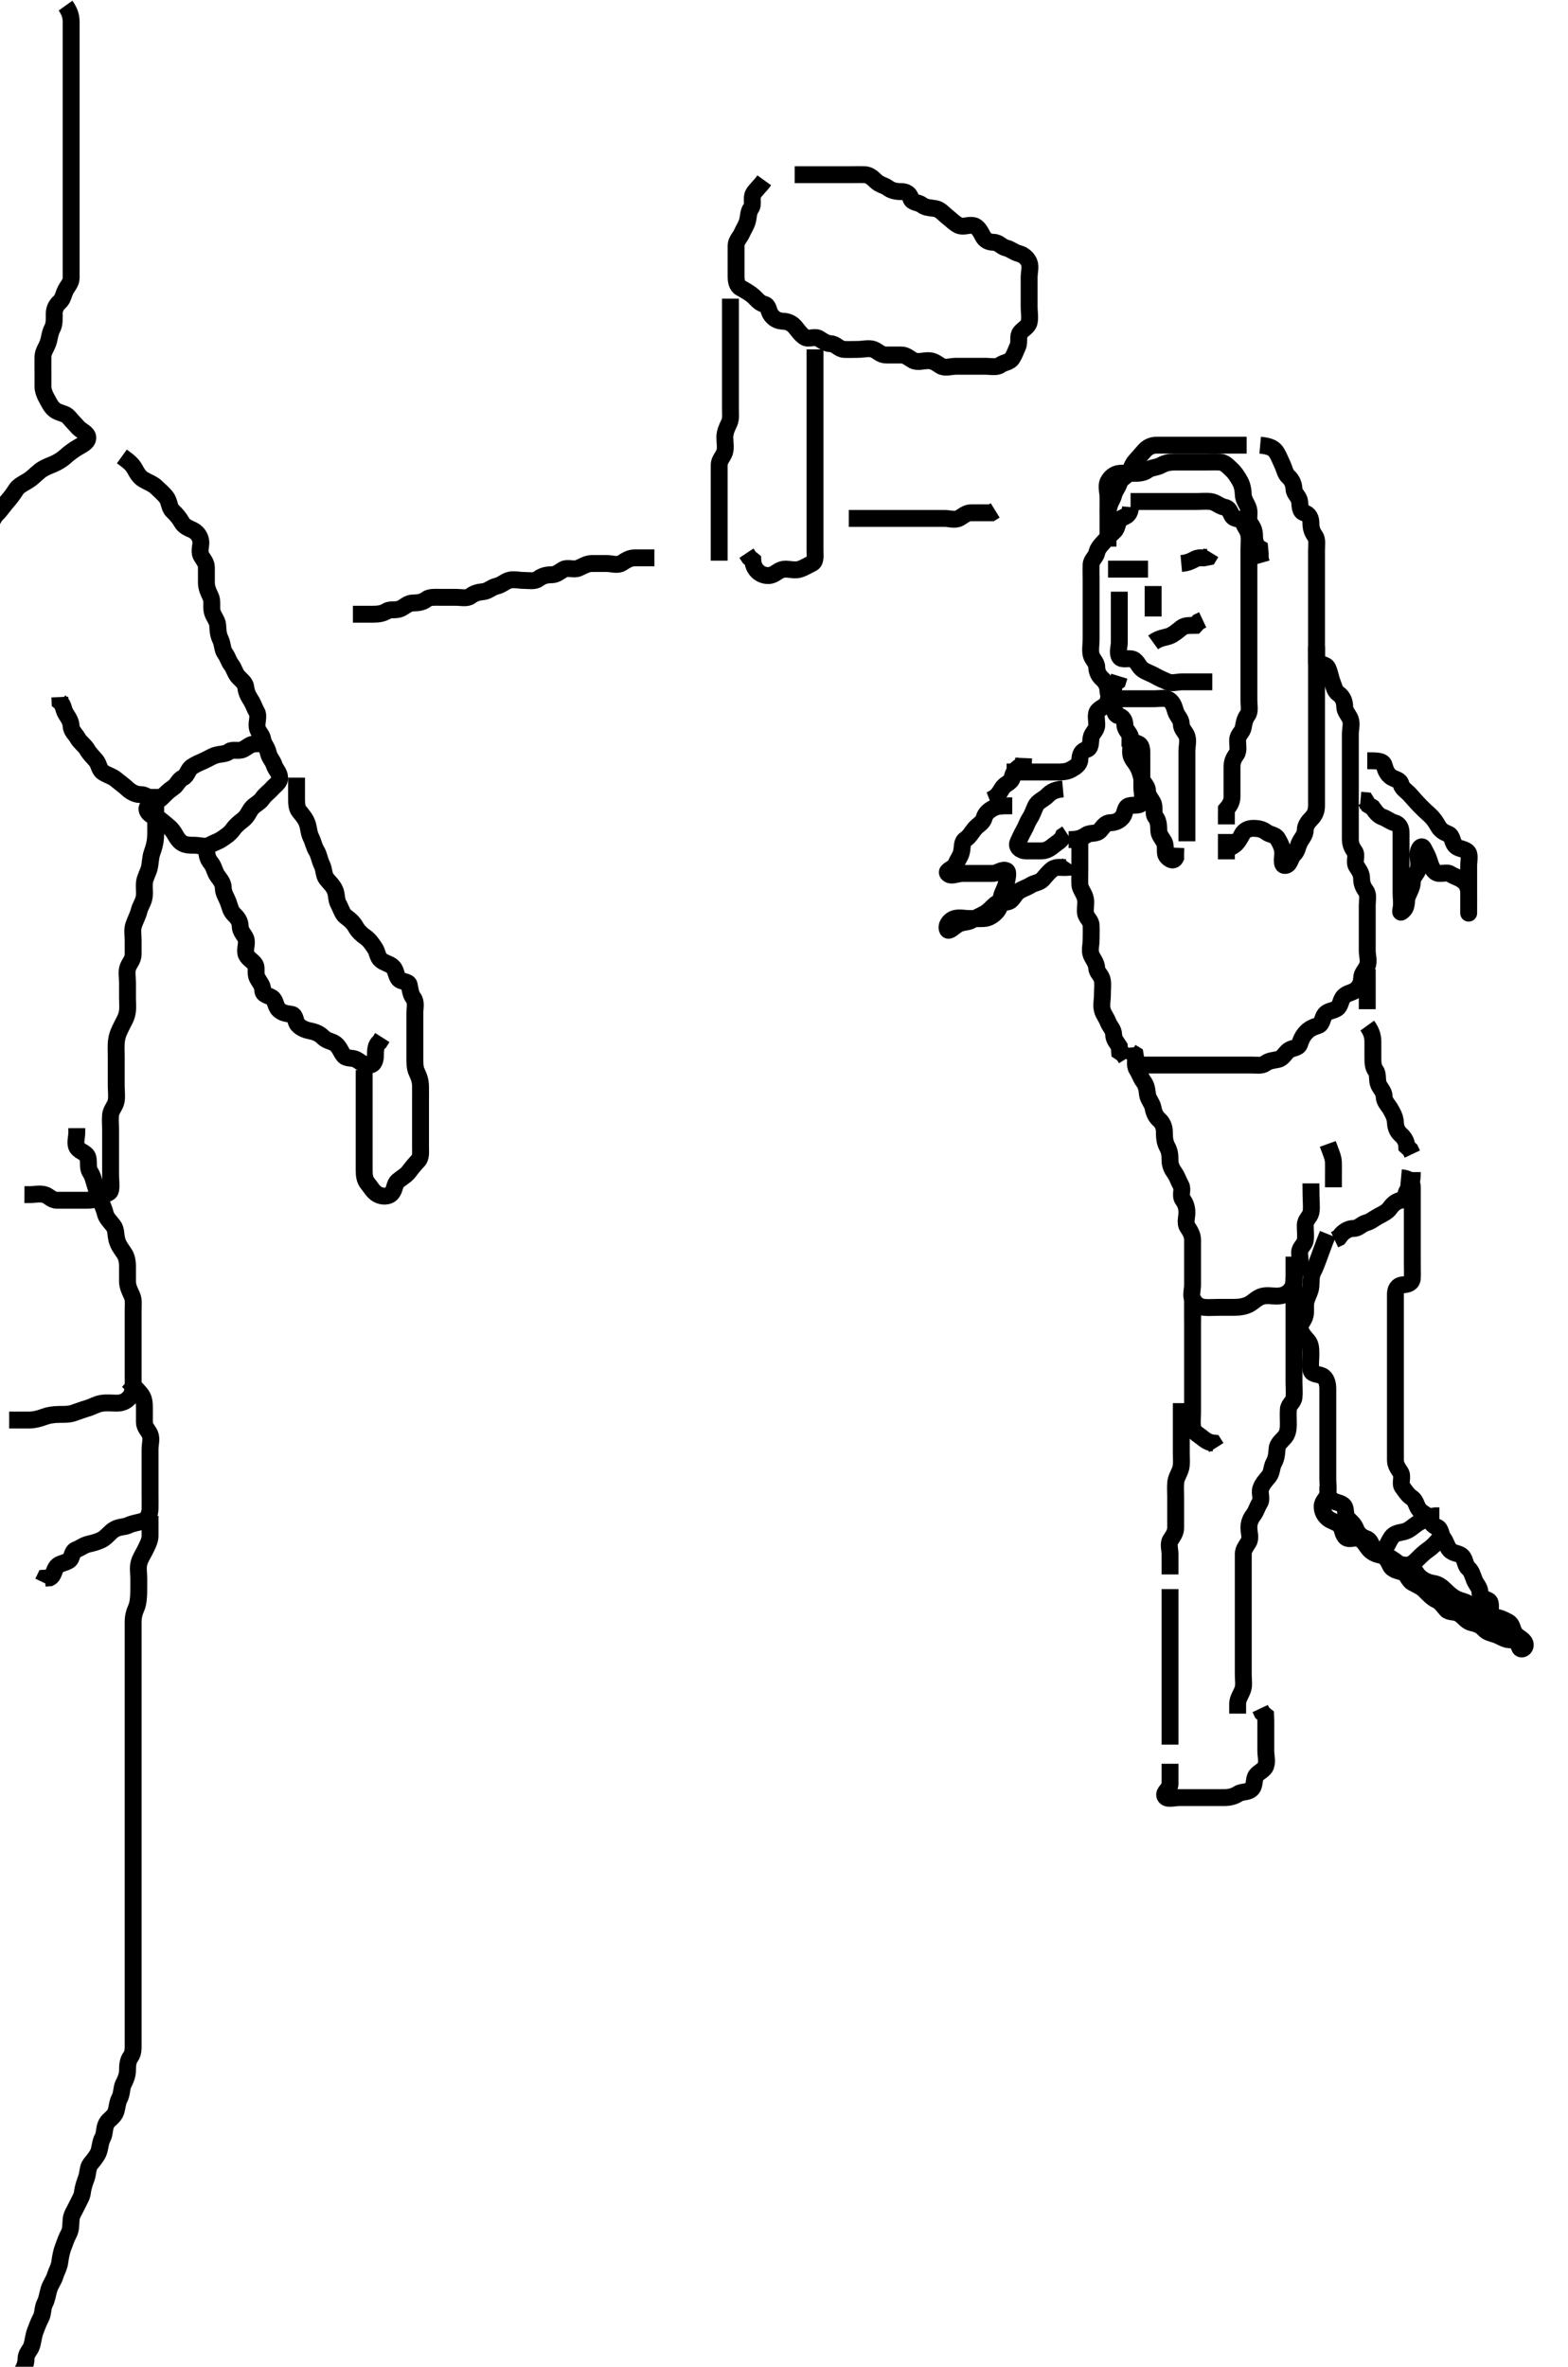 <svg width="278.25" height="420" xmlns="http://www.w3.org/2000/svg" xmlns:svg="http://www.w3.org/2000/svg" xmlns:xlink="http://www.w3.org/1999/xlink">
 <!-- Created with SVG-edit - http://svg-edit.googlecode.com/ -->
 <g display="inline" class="layer">
  <title>Layer 1</title>
  <path t="0,124,140,156,164,164,172,188,188,195,205,211,221,238,243,255,259,268,285,291,291,301,307,318,323,334,339,355,363,363,370,379,387,395,410,426,435,453,459,475,490,547,587,595,611,627,667,691,707,707,715,787,868,899,899,955,955,974,1003,1027,1051,1051,1067,1109,1155" d="M62.625,109C64.425,109 65.325,109.001 66.146,109C67.108,108.999 67.893,108.909 68.676,108.425C69.318,108.028 70.25,108.425 71.178,107.964C71.885,107.613 72.426,107.001 73.325,107C74.225,106.999 75.007,106.873 75.678,106.353C76.261,105.9 77.325,106 78.146,106C79.109,106 79.8,106 80.868,106C81.825,106 82.863,106.274 83.504,105.779C84.139,105.287 84.829,105.082 85.725,105C86.636,104.916 87.164,104.245 88.125,104.021C88.992,103.819 89.499,103.274 90.236,103.011C91.073,102.711 92.025,103 92.925,103C93.825,103 94.857,103.244 95.541,102.716C96.168,102.231 96.925,102 97.825,102C98.725,102 99.234,101.492 99.982,101.057C100.713,100.633 101.779,101.183 102.625,100.833C103.41,100.509 104.125,100.01 105.025,100C105.929,99.99 106.792,100 107.625,100C108.603,100 109.56,100.403 110.34,99.915C111.08,99.45 111.725,99 112.625,99C113.425,99 114.325,99 115.225,99L116.125,99" id="svg_1" stroke-width="3" stroke="#000" fill="none"/>
  <path t="2340,2523,2539,2551,2555,2568,2571,2581,2598,2615,2616,2619,2635,2659,2667,2707,2731,2749,2779,2779,2931,2939,2971,3059,3091,3115,3155,3179,3195,3205" d="M150.625,92C152.425,92 153.325,92 154.225,92C155.125,92 156.025,92 156.925,92C157.825,92 158.725,92 159.625,92C160.425,92 161.325,92 162.225,92C163.125,92 164.025,92 164.925,92C165.825,92 166.725,92 167.625,92C168.425,92 169.418,92.355 170.189,91.964C170.887,91.61 171.426,91.001 172.325,91C173.225,90.999 174.125,91 175.025,91L175.921,90.996L176.6,90.575" id="svg_2" stroke-width="3" stroke="#000" fill="none"/>
  <path t="4476,4619,4636,4647,4664,4682,4684,4698,4701,4714,4714,4723,4732,4739,4755,4787,4835,4851,4882,4882,4892,4898,4914,4930,4939,4939,4955,4962,4979,4987,4987,4996,5012,5029,5030,5046,5063,5063,5080,5083,5083,5099,5122,5147,5164,5203,5218,5228,5250,5251,5283,5291,5315" d="M129.625,53C129.625,54.8 129.625,55.7 129.625,56.6C129.625,57.5 129.625,58.4 129.625,59.3C129.625,60.2 129.625,61.1 129.625,62C129.625,62.8 129.625,63.7 129.625,64.6C129.625,65.5 129.625,66.4 129.625,67.3C129.625,68.2 129.625,69.1 129.625,70C129.625,70.8 129.625,71.7 129.625,72.6C129.625,73.5 129.762,74.357 129.341,75.2C129.011,75.862 128.627,76.7 128.625,77.6C128.623,78.521 128.841,79.528 128.568,80.29C128.267,81.128 127.63,81.647 127.625,82.484C127.62,83.347 127.625,84.375 127.625,85.321C127.625,86 127.625,86.978 127.625,88C127.625,88.8 127.625,89.7 127.625,90.6C127.625,91.5 127.625,92.4 127.625,93.3C127.625,94.2 127.625,95.1 127.625,96C127.625,96.8 127.625,97.7 127.625,98.6L127.625,99.5" id="svg_3" stroke-width="3" stroke="#000" fill="none"/>
  <path t="6155,6203,6211,6211,6221,6227,6237,6237,6243,6243,6256,6259,6273,6275,6290,6291,6307,6315,6324,6324,6341,6347,6347,6357,6363,6379,6379,6392,6392,6395,6407,6411,6424,6441,6458,6460,6515,6515,6625,6739,6763,6868,6963,6987,7012,7027,7046,7060,7077,7115,7127,7219,7251,7309,7315,7331,7347,7363,7371,7411" d="M144.625,62C144.625,63.757 144.625,64.653 144.625,65.516C144.625,66.479 144.625,67.305 144.625,68.321C144.625,69 144.625,69.978 144.625,70.799C144.625,71.7 144.625,72.7 144.625,73.6C144.625,74.5 144.625,75.4 144.625,76.3C144.625,77.2 144.625,78.1 144.625,79C144.625,79.8 144.625,80.636 144.625,81.484C144.625,82.347 144.625,83.364 144.625,84.201C144.625,85.167 144.625,86 144.625,86.978C144.625,87.799 144.625,88.7 144.625,89.6C144.625,90.5 144.625,91.4 144.625,92.3C144.625,93.2 144.625,94.1 144.625,95C144.625,95.8 144.625,96.7 144.625,97.6C144.625,98.5 144.807,99.642 144.104,99.979C143.32,100.355 142.751,100.726 142.014,100.989C141.177,101.289 140.225,100.999 139.325,101C138.426,101.001 137.877,101.628 137.104,101.979C136.304,102.343 135.277,102.071 134.65,101.575C133.985,101.048 133.63,100.296 133.589,99.436L132.978,98.947L132.458,98.167" id="svg_4" stroke-width="3" stroke="#000" fill="none"/>
  <path t="8444,8715,8723,8755,8811,8819,8835,8843,8859,8883,8890,8900,8917,8922,8955,8979,9003,9075,9107,9115,9139,9163,9163,9178,9203,9222,9235,9290,9305,9331,9363,9395,9408,9423,9427,9451,9459,9482,9491,9514,9522,9539,9578,9627,9627,9659,9699,9787,9787,9795,9870,9891,9939,9939,9959,9979,9995,10003,10018,10067,10123,10147,10203,10227,10235,10251,10283,10307,10329,10363,10371,10387,10396,10459,10515,10547,10547,10587,10603,10626,10645,10674,10698,10710,10730,10739,10746,10811,10915,10971,11003,11027,11059,11067,11075,11099,11147,11155,11187,11251,11291,11331,11387,11411,11427,11427,11459,11491,11503,11507,11523,11560,11577,11611,11627,11683,11747,11755,11771,11786,11859,11859,11889,11979,12059,12059,12071,12088,12131,12196,12227,12227,12243,12307,12315,12339,12394,12442,12457,12459,12475,12499,12510,12515,12531,12595,12611,12626,12635,12755,12947,12963,13091,13091,13155,13227,13267,13299,13555,13603,13627,13653,13653,13731,13739" d="M135.625,32C134.746,33.221 134.015,33.738 133.661,34.436C133.27,35.207 133.762,36.281 133.272,36.947C132.769,37.632 132.868,38.435 132.62,39.295C132.4,40.063 131.993,40.602 131.604,41.479C131.288,42.19 130.627,42.704 130.625,43.6C130.623,44.5 130.625,45.4 130.625,46.3C130.625,47.2 130.625,48.1 130.625,49C130.625,49.8 130.725,50.688 131.426,51.084C132.243,51.545 133.013,51.976 133.625,52.5C134.271,53.054 134.696,53.764 135.625,54C136.449,54.209 136.302,55.138 136.792,55.833C137.295,56.548 137.981,56.971 138.925,57C139.823,57.028 140.533,57.385 141.05,57.975C141.61,58.612 142.013,59.311 142.792,59.833C143.498,60.307 144.561,59.597 145.34,60.085C146.08,60.55 146.626,60.963 147.425,61C148.343,61.043 148.84,61.939 149.725,62C150.623,62.062 151.425,62 152.325,62C153.225,62 154.177,61.711 155.014,62.011C155.751,62.274 156.236,62.995 157.225,63C158.125,63.005 159.025,62.999 159.925,63C160.824,63.001 161.302,63.569 162.061,63.964C162.828,64.363 163.825,64 164.725,64C165.625,64 166.17,64.45 166.91,64.915C167.689,65.403 168.725,65 169.625,65C170.425,65 171.325,65 172.225,65C173.125,65 174.025,65 174.925,65C175.825,65 176.85,65.256 177.504,64.779C178.203,64.268 179.104,64.325 179.568,63.643C180.042,62.945 180.253,62.252 180.604,61.479C180.968,60.679 180.554,59.652 181.05,59.025C181.577,58.36 182.443,58.006 182.624,57.199C182.82,56.322 182.625,55.4 182.625,54.5C182.625,53.6 182.625,52.7 182.625,51.8C182.625,50.9 182.625,50 182.625,49.2C182.625,48.3 182.953,47.328 182.604,46.521C182.296,45.807 181.573,45.181 180.824,45.001C179.931,44.788 179.387,44.207 178.525,44C177.685,43.798 177.269,43.029 176.325,43C175.427,42.972 174.811,42.669 174.404,41.9C174.003,41.142 173.561,40.215 172.764,40.036C171.815,39.823 170.932,40.403 170.061,39.964C169.362,39.612 168.774,38.987 168.125,38.479C167.358,37.879 166.857,37.149 165.925,37.005C165.036,36.867 164.243,36.873 163.572,36.353C162.989,35.9 161.837,35.996 161.626,35.199C161.411,34.383 160.824,34.001 159.925,34C159.025,33.999 158.257,33.856 157.572,33.353C156.906,32.863 156.138,32.811 155.458,32.167C154.824,31.565 154.269,31.029 153.425,31C152.526,30.97 151.625,31 150.825,31C149.925,31 149.025,31 148.125,31C147.225,31 146.325,31 145.425,31C144.525,31 143.625,31 142.825,31L141.925,31L141.025,31" id="svg_5" stroke-width="3" stroke="#000" fill="none"/>
  <path t="17356,17635,17654,17675,17675,17691,17715,17723,17746,17778,17786,17834,17947,17947,17963,17979,18003,18023,18038,18056,18073,18083,18083,18092,18107,18131,18147,18157,18174,18191,18195,18195,18227,18267,18291,18308,18323,18341,18360,18375,18375,18411,18443,18451,18467,18491,18499,18515,18539,18539,18561,18564,18579,18595,18611,18643,18651,18683,18699,18715,18731,18745,18757,18778,18786,18802,18818,18835,18852,18852,18873,18879,18882,18898,18914,18930,18930,18947,18994,19043,19067,19078,19107,19130,19143,19146,19155,19186,19195,19226,19234,19245,19403,19419,19435,19449,19449,19449,19451,19466,19466,19468,19468,19468,19475,19475,19484,19484,19491,19491,19502,19502,19507,19523,19530,19547,19554,19554,19570,19580" d="M11.625,1C12.504,2.221 12.625,3.1 12.625,4C12.625,4.8 12.625,5.7 12.625,6.6C12.625,7.5 12.625,8.4 12.625,9.3C12.625,10.2 12.625,11.1 12.625,12C12.625,12.8 12.625,13.7 12.625,14.6C12.625,15.5 12.625,16.4 12.625,17.3C12.625,18.2 12.625,19.1 12.625,20C12.625,20.8 12.625,21.7 12.625,22.6C12.625,23.5 12.625,24.4 12.625,25.3C12.625,26.2 12.625,27.1 12.625,28C12.625,28.8 12.625,29.7 12.625,30.6C12.625,31.5 12.625,32.4 12.625,33.3C12.625,34.2 12.625,35.1 12.625,36C12.625,36.8 12.625,37.7 12.625,38.6C12.625,39.5 12.625,40.4 12.625,41.3C12.625,42.2 12.625,43.1 12.625,44C12.625,44.8 12.625,45.7 12.625,46.6C12.625,47.5 12.626,48.4 12.625,49.3C12.624,50.199 12.017,50.739 11.661,51.436C11.226,52.286 11.178,53.054 10.6,53.575C9.962,54.149 9.626,54.801 9.625,55.7C9.624,56.6 9.678,57.535 9.272,58.3C8.824,59.146 8.799,60.038 8.54,60.8C8.238,61.688 7.643,62.399 7.625,63.3C7.607,64.2 7.625,65.1 7.625,66C7.625,66.8 7.615,67.7 7.625,68.6C7.635,69.5 8.046,70.259 8.504,71.1C8.91,71.847 9.303,72.567 10.061,72.964C10.823,73.363 11.64,73.388 12.2,74.025C12.717,74.615 13.303,75.285 13.909,75.916C14.459,76.489 15.514,76.853 15.578,77.611C15.653,78.492 14.462,79.007 13.8,79.4C13.113,79.807 12.269,80.409 11.625,81C10.961,81.609 10.085,82.106 9.374,82.4C8.633,82.707 7.725,83.043 7.046,83.6C6.266,84.239 5.753,84.821 4.972,85.3C4.289,85.719 3.285,86.22 2.912,86.8C2.377,87.63 1.875,88.315 1.341,88.916C0.767,89.562 0.34,90.2 -0.176,90.8L-0.854,91.5L-1.322,92.296" id="svg_6" stroke-width="3" stroke="#000" fill="none"/>
  <path t="20435,20570,20586,20595,20595,20603,20610,20621,20626,20642,20642,20654,20669,20674,20675,20690,20703,20719,20719,20723,20739,20746,20754,20819,20882,20882,20901,20907,20923,20931,20947,20962,20973,20979,20989,20995,20995,21006,21025,21027,21042,21058,21059,21074,21075,21090,21099,21114,21123,21307,21324,21331,21347,21360,21379,21395,21411,21442,21443,21458,21498,21515,21547,21571,21635,21651,21660,21679,21699,21714,21725,21725,21754,21762,21827,21835,21845,22059,22090,22114,22127,22131,22138,22146,22162,22170,22178,22194,22218,22218,22227,22234,22244,22261,22266,22282,22295,22347,22365,22491,22499,22539,22555,22571,22571,22587,22602,22603,22617,22630,22634,22650,22658,22674,22682,22803,22879,22890,22890,22898,22906,22906,22914,22922,22922,22931,22938,22948,22948,22954,22965,22970,22986,22998,23003,23010,23026,23042,23050,23058,23074,23090,23100,23116,23122,23132,23149,23171" d="M21.625,81C22.846,81.879 23.472,82.404 23.909,83.2C24.265,83.848 24.682,84.636 25.426,85.084C26.229,85.567 27.123,85.862 27.725,86.443C28.348,87.043 29.033,87.605 29.541,88.287C30.088,89.02 30.013,90.095 30.625,90.667C31.335,91.33 31.837,91.972 32.2,92.6C32.688,93.446 33.315,93.656 34.104,94.021C34.875,94.377 35.481,95.052 35.625,96C35.745,96.791 35.27,97.793 35.661,98.564C36.015,99.262 36.624,99.801 36.625,100.7C36.626,101.6 36.623,102.5 36.625,103.4C36.627,104.3 37.011,105.138 37.341,105.8C37.762,106.643 37.46,107.619 37.646,108.5C37.825,109.347 38.558,110.094 38.624,110.885C38.701,111.822 38.668,112.535 39.125,113.479C39.531,114.319 39.444,115.301 39.909,115.916C40.425,116.599 40.552,117.35 41.05,117.975C41.536,118.583 41.69,119.437 42.2,120.025C42.762,120.674 43.541,121.154 43.625,122C43.704,122.796 43.996,123.429 44.504,124.222C44.982,124.968 45.171,125.671 45.568,126.357C45.991,127.088 45.514,128.107 45.625,129C45.737,129.899 46.474,130.294 46.626,131.2C46.78,132.114 47.424,132.656 47.614,133.6C47.789,134.462 48.377,134.944 48.62,135.704C48.908,136.6 49.576,137.042 49.625,138C49.669,138.849 48.845,139.296 48.272,139.947C47.71,140.587 47.026,141.009 46.572,141.704C46.077,142.462 45.168,142.778 44.65,143.436C44.14,144.084 43.9,144.888 43.125,145.479C42.391,146.039 41.815,146.526 41.34,147.199C40.788,147.979 40.071,148.418 39.404,148.878C38.674,149.383 37.956,149.548 37.268,149.943C36.448,150.413 35.425,150 34.525,150C33.625,150 32.774,149.987 32.125,149.479C31.358,148.879 31.144,148.063 30.572,147.357C29.981,146.626 29.264,146.182 28.678,145.647C28.099,145.12 27.228,144.999 26.625,144.5C25.969,143.957 25.833,143.255 26.625,142.833C27.266,142.493 28.135,142.141 28.825,141.432C29.317,140.926 29.998,140.249 30.725,139.779C31.434,139.319 31.669,138.401 32.476,138.015C33.276,137.631 33.321,136.559 34.061,136.072C34.782,135.598 35.435,135.337 36.146,135.021C37.023,134.632 37.562,134.225 38.33,134.005C39.19,133.757 40.007,133.873 40.678,133.353C41.261,132.9 42.328,133.398 43.189,132.964C43.888,132.612 44.426,132.001 45.325,132L46.189,131.964L46.709,131.284L47.426,131.001" id="svg_7" stroke-width="3" stroke="#000" fill="none"/>
  <path t="24060,24235,24243,24243,24259,24267,24283,24283,24299,24311,24326,24330,24340,24356,24362,24378,24390,24407,24426,24426,24450,24458,24466,24474,24498,24507,24514,24524,24541,24546,24562,24586" d="M26.625,143C26.458,141.167 25.625,141.025 24.825,141C23.924,140.971 23.134,140.469 22.525,139.9C21.934,139.348 21.202,138.841 20.541,138.284C19.924,137.765 18.962,137.531 18.236,137.025C17.576,136.566 17.592,135.63 17.05,134.975C16.551,134.37 15.896,133.784 15.458,133C15.095,132.348 14.229,131.767 13.792,131C13.347,130.22 12.668,129.718 12.625,128.9C12.578,128.001 12.142,127.392 11.71,126.715C11.217,125.941 11.272,125.053 10.661,124.564L10.625,123.7" id="svg_8" stroke-width="3" stroke="#000" fill="none"/>
  <path t="25420,25523,25539,25555,25568,25585,25604,25604,25619,25619,25633,25633,25633,25635,25642,25653,25653,25658,25659,25666,25675,25675,25685,25685,25690,25691,25701,25706,25716,25716,25733,25733,25751,25751,25756,25767,25781,25781,25786,25797,25802,25818,25834,25834,25842,25842,25858,25858,25876,25876,25876,25890,25890,25898,25909,25922,25938,25954,25965,25965,25982,25994,26002,26018,26075,26107,26107,26121,26139,26163,26172,26188,26204,26221,26227,26227,26242,26275,26288,26331,26411,26555,26578,26588,26609,26615,26627,26642,26658,26670,26670,26674,26690,26698,26706,26714,26730,26770,26787,26804,26810" d="M27.625,140C27.625,141.8 27.625,142.7 27.625,143.6C27.625,144.5 27.625,145.4 27.625,146.203C27.625,146.971 27.653,148.012 27.589,148.785C27.502,149.838 27.251,150.531 26.978,151.338C26.634,152.355 26.721,153.223 26.458,154.167C26.268,154.848 25.718,155.822 25.636,156.589C25.536,157.516 25.716,158.33 25.589,159.175C25.444,160.137 24.903,160.731 24.678,161.653C24.47,162.502 24.008,163.278 23.71,164.2C23.433,165.061 23.625,165.885 23.625,166.836C23.625,167.601 23.629,168.596 23.625,169.343C23.62,170.353 22.94,170.932 22.682,171.71C22.427,172.478 22.625,173.479 22.625,174.4C22.625,175.3 22.625,176.201 22.625,177.167C22.625,178 22.743,178.848 22.568,179.753C22.387,180.688 22.006,181.207 21.525,182.2C21.139,182.997 20.828,183.585 20.682,184.595C20.551,185.507 20.625,186.479 20.625,187.4C20.625,188.3 20.625,189.2 20.625,190.1C20.625,191 20.625,191.8 20.625,192.7C20.625,193.6 20.767,194.513 20.614,195.4C20.471,196.233 19.71,196.987 19.626,197.8C19.534,198.695 19.625,199.6 19.625,200.5C19.625,201.4 19.625,202.3 19.625,203.2C19.625,204.1 19.625,205 19.625,205.8C19.625,206.7 19.625,207.6 19.625,208.5C19.625,209.4 19.793,210.316 19.624,211.199C19.479,211.955 18.327,211.841 17.678,212.353C17.063,212.837 16.325,213 15.425,213C14.525,213 13.625,213 12.825,213C11.925,213 11.025,213.01 10.125,213C9.146,212.99 8.688,212.225 7.92,212.005C7.06,211.757 6.125,212 5.225,212L4.33,211.995" id="svg_9" stroke-width="3" stroke="#000" fill="none"/>
  <path t="27628,27786,27797,27803,27811,27819,27819,27830,27830,27835,27835,27847,27851,27851,27875,27875,27882,27882,27906,27979,28011,28019,28035,28083,28203,28214,28251,28266,28282,28290,28290,28306,28314,28322,28338,28347,28354,28363,28363,28370,28370,28380,28386,28397,28402,28414,28414,28418,28430,28434,28442,28450,28458,28466,28466,28474,28474,28482,28490,28490,28498,28506,28506,28515,28515,28522,28531,28548,28548,28548,28554,28554,28565,28581,28586,28602,28617,28627,28642,28658,28682,28771,28771" d="M1.625,252C3.425,252 4.325,252.006 5.225,252C6.036,251.995 6.94,251.761 7.646,251.5C8.616,251.142 9.414,251.018 10.458,251C11.214,250.987 12.163,251.037 12.946,250.779C13.823,250.489 14.753,250.13 15.509,249.916C16.292,249.694 17.117,249.178 17.989,249.036C18.914,248.885 19.825,249 20.725,249C21.625,249 22.306,248.717 22.909,248.084C23.456,247.51 23.625,246.7 23.625,245.8C23.625,244.9 23.625,244 23.625,243.2C23.625,242.3 23.625,241.4 23.625,240.5C23.625,239.6 23.625,238.7 23.625,237.8C23.625,236.9 23.625,236.115 23.625,235.175C23.625,234.484 23.625,233.411 23.625,232.5C23.625,231.6 23.757,230.65 23.404,229.9C23.039,229.124 22.627,228.3 22.625,227.4C22.623,226.5 22.626,225.6 22.625,224.7C22.624,223.8 22.457,223.001 22.014,222.364C21.425,221.517 20.936,220.863 20.71,219.885C20.511,219.019 20.611,218.15 20.104,217.5C19.504,216.731 18.857,216.129 18.678,215.347C18.482,214.495 18.08,213.696 17.709,212.799C17.328,211.877 17.148,211.182 16.909,210.399C16.612,209.427 16.442,208.648 15.978,207.952C15.517,207.26 15.816,206.272 15.589,205.4C15.366,204.544 14.136,204.38 13.682,203.643C13.239,202.923 13.625,201.9 13.625,201L13.625,200.2" id="svg_10" stroke-width="3" stroke="#000" fill="none"/>
  <path t="29725,29868,29868,29876,29890,29890,29907,29923,29930,29962,29973,29994,30006,30034,30058,30074,30082,30098,30098,30114,30123,30142,30157,30178,30191,30283,30475,30475,30483,30493,30499,30509,30514,30515,30528,30528,30531,30545,30545,30555,30555,30563,30563,30571,30578,30579,30587,30595,30612,30619,30652,30690,30714,30747,30786,30797,30818" d="M22.625,245C23.792,246 24.279,246.56 24.921,247.3C25.499,247.967 25.624,248.8 25.625,249.7C25.626,250.6 25.623,251.5 25.625,252.4C25.627,253.296 26.296,253.807 26.604,254.521C26.953,255.328 26.625,256.3 26.625,257.2C26.625,258.1 26.625,259 26.625,259.8C26.625,260.7 26.625,261.6 26.625,262.5C26.625,263.4 26.625,264.3 26.625,265.2C26.625,266.1 26.65,267 26.625,267.8C26.596,268.701 26.191,269.674 25.325,269.943C24.464,270.21 23.573,270.307 22.868,270.647C22.017,271.058 21.191,270.875 20.261,271.436C19.533,271.875 19.021,272.647 18.303,273.1C17.631,273.525 16.62,273.807 15.846,273.975C14.86,274.188 14.261,274.731 13.476,275.025C12.651,275.334 12.878,276.566 12.189,276.964C11.362,277.441 10.547,277.426 10.05,278.025C9.54,278.64 9.568,279.643 8.824,279.999L7.982,280.057L7.626,280.801" id="svg_11" stroke-width="3" stroke="#000" fill="none"/>
  <path t="32107,32274,32289,32307,32315,32324,32331,32331,32341,32347,32357,32363,32396,32396,32404,32404,32404,32410,32410,32426,32426,32442,32458,32458,32474,32474,32490,32490,32506,32522,32522,32530,32546,32570,32590,32610,32650,32669,32674,32674,32691,32707,32722,32730,32746,32754,32762,32772,32772,32788,32794,32804,32821,32826,32842,32868,32874,32874,32890,32906,32930,32938,32955,32978,32988,33026,33026,33050,33066,33074,33090,33106,33114,33130,33139,33139,33146,33156,33162,33173,33178,33189,33194,33202,33202,33210,33226,33242,33250,33266,33290,33307,33322,33323,33346,33370,33378,33395,33411,33430,33435,33450,33450,33466,33478,33494,33511,33528,33531,33539,33554,33570,33578,33586,33587,33602,33612,33618,33630,33635,33635,33651,33666,33666,33679,33700,33707,33722,33733,33738,33739,33746,33755,33763,33771,33779,33779,33786,33796,33796,33802,33813,33818,33829,33830,33836,33846,33850,33874,33874,33878,33878,33882,33893,33906,33906,33914,33914,33922,33930,33938,33946,33946,33962,33970,33978,33994,33995,34002,34002,34011,34018,34029,34034,34045,34061,34074,34082,34082,34098,34138" d="M26.625,269C26.625,270.8 26.631,271.7 26.625,272.6C26.62,273.4 26.163,274.236 25.792,275C25.425,275.754 24.878,276.537 24.661,277.4C24.441,278.274 24.625,279.2 24.625,280.1C24.625,280.871 24.637,281.764 24.614,282.676C24.598,283.324 24.534,284.529 24.2,285.292C23.827,286.14 23.626,286.885 23.625,287.825C23.624,288.833 23.625,289.625 23.625,290.485C23.625,291.405 23.625,292.399 23.625,293.164C23.625,294.115 23.625,295 23.625,295.8C23.625,296.7 23.625,297.6 23.625,298.5C23.625,299.4 23.625,300.3 23.625,301.2C23.625,302.1 23.625,303 23.625,303.8C23.625,304.7 23.625,305.6 23.625,306.5C23.625,307.4 23.625,308.3 23.625,309.2C23.625,310.1 23.625,311 23.625,311.8C23.625,312.7 23.625,313.6 23.625,314.5C23.625,315.4 23.625,316.3 23.625,317.2C23.625,318.1 23.625,319 23.625,319.8C23.625,320.7 23.625,321.6 23.625,322.5C23.625,323.4 23.625,324.3 23.625,325.2C23.625,326.1 23.625,327 23.625,327.8C23.625,328.7 23.625,329.6 23.625,330.5C23.625,331.4 23.625,332.3 23.625,333.2C23.625,334.1 23.625,335 23.625,335.8C23.625,336.7 23.625,337.6 23.625,338.5C23.625,339.4 23.625,340.3 23.625,341.2C23.625,342.1 23.625,343 23.625,343.8C23.625,344.7 23.625,345.6 23.625,346.5C23.625,347.4 23.625,348.3 23.625,349.2C23.625,350.1 23.625,351 23.625,351.8C23.625,352.7 23.625,353.6 23.625,354.5C23.625,355.4 23.625,356.3 23.625,357.2C23.625,358.1 23.625,359 23.625,359.8C23.625,360.7 23.625,361.6 23.625,362.5C23.625,363.4 23.677,364.334 23.2,364.975C22.692,365.656 22.627,366.5 22.625,367.4C22.623,368.3 22.299,369.037 21.909,369.8C21.524,370.553 21.671,371.533 21.2,372.4C20.801,373.132 20.811,374.043 20.54,374.8C20.217,375.701 19.294,376.108 18.91,376.8C18.453,377.624 18.627,378.62 18.2,379.4C17.749,380.223 17.806,381.153 17.458,382C17.182,382.671 16.551,383.41 16.05,384.025C15.546,384.645 15.637,385.651 15.341,386.484C15.09,387.19 14.727,388.116 14.625,389.1C14.552,389.801 14.024,390.587 13.65,391.4C13.243,392.287 12.71,392.987 12.626,393.8C12.534,394.695 12.627,395.62 12.2,396.4C11.748,397.224 11.564,397.894 11.2,398.825C10.926,399.523 10.736,400.487 10.614,401.411C10.493,402.337 10.06,402.977 9.746,403.978C9.526,404.683 8.939,405.423 8.682,406.3C8.428,407.165 8.324,408.051 7.978,408.7C7.524,409.549 7.678,410.535 7.272,411.3C6.824,412.146 6.564,412.894 6.272,413.653C5.936,414.527 5.895,415.405 5.62,416.296C5.385,417.059 4.636,417.611 4.625,418.5C4.614,419.4 4.341,420.2 3.792,421L3.572,421.7L3.125,422.5L2.682,423.3" id="svg_12" stroke-width="3" stroke="#000" fill="none"/>
  <path t="38156,38346,38362,38410,38434,38434,38459,38472,38482,38491,38514,38538,38546,38558,38602,38624,38666,38682,38698,38730,38742,38762,38778,38810,38826,38841,38842,38876,38890,38890,38898,38914,38930,38962,39018,39026,39058,39106,39130,39186,39226,39282,39306,39362,39370,39682,39738,39739,39826,39850,39891,39917,40042,40178,40234,40250,40306,40346,40402,40403,40610,40882,41074,41090,41130,41141,41141,41155,41162,41210,41251" d="M36.625,150C36.625,151.8 36.87,152.438 37.458,153.167C38.022,153.865 38.049,154.69 38.625,155.479C39.093,156.119 39.612,156.705 39.625,157.6C39.638,158.5 40.168,159.203 40.504,160.1C40.822,160.951 40.91,161.678 41.541,162.284C42.114,162.834 42.605,163.436 42.625,164.4C42.644,165.295 43.296,165.807 43.604,166.521C43.953,167.328 43.43,168.322 43.626,169.199C43.807,170.006 44.73,170.41 45.2,171.061C45.72,171.783 45.19,172.63 45.661,173.553C46.053,174.322 46.597,174.802 46.625,175.7C46.654,176.644 47.57,176.583 48.268,177.057C48.95,177.521 48.84,178.549 49.458,179.167C50.076,179.785 50.834,179.876 51.725,180C52.527,180.112 52.306,181.298 52.91,181.916C53.519,182.538 54.281,182.799 55.225,182.989C56.087,183.164 56.784,183.518 57.341,184.084C58.002,184.755 58.852,184.741 59.504,185.221C60.202,185.735 60.416,186.545 60.982,187.296C61.487,187.965 62.556,187.606 63.34,188.085C64.143,188.576 64.729,189.089 65.625,189C66.471,188.916 66.625,188 66.625,187.2C66.625,186.3 66.682,185.357 67.341,184.916L67.846,184.121" id="svg_13" stroke-width="3" stroke="#000" fill="none"/>
  <path t="42195,42322,42347,42361,42362,42370,42386,42411,42419,42434,42450,42450,42466,42477,42478,42482,42495,42495,42498,42506,42514,42522,42530,42538,42554,42554,42562,42578,42595,42602,42602,42611,42618,42634,42645,42664,42666,42682,42706,42730,42786,42818,42898,42907,43058,43082,43106,43162,43172,43184,43186,43202,43234,43243,43266,43306,43306,43346,43354,43394,43458,43474,43485,43504,43521,43521,43523,43538,43554,43570,43579,43579,43586,43586,43594,43602,43610,43618,43626,43634,43635,43652,43652,43658,43669,43685,43690,43860,43888,43889,43911,43911,43914,43931,43946,43970,43978,44330,44330,44341,44402,44410,44435,44788,44821,44845,44865,44884,45219,45219,45395,45421,45450,45738,45763,45770,45786,45802,45802,45819,45831,45842,45858,45876,45886,45906" d="M52.625,138C52.625,139.8 52.625,140.7 52.625,141.6C52.625,142.5 52.625,143.398 53.125,144C53.64,144.62 54.243,145.31 54.54,146.2C54.826,147.058 54.773,147.766 55.2,148.636C55.602,149.455 55.711,150.268 56.2,151.051C56.601,151.693 56.668,152.536 57.125,153.479C57.532,154.318 57.442,155.302 57.909,155.916C58.432,156.604 59.078,157.107 59.458,158C59.779,158.752 59.659,159.713 60.05,160.4C60.514,161.216 60.743,162.214 61.33,162.643C62.089,163.198 62.678,163.704 63.125,164.5C63.572,165.296 64.151,165.81 64.824,166.285C65.604,166.837 66.043,167.554 66.504,168.221C67.008,168.951 66.968,169.837 67.572,170.353C68.219,170.904 69.022,171.001 69.625,171.5C70.281,172.043 70.208,172.945 70.682,173.643C71.146,174.325 72.479,174.045 72.624,174.801C72.793,175.684 72.867,176.448 73.341,177.084C73.914,177.853 73.625,178.8 73.625,179.7C73.625,180.6 73.625,181.5 73.625,182.4C73.625,183.3 73.625,184.2 73.625,185.1C73.625,186 73.625,186.8 73.625,187.7C73.625,188.6 73.599,189.521 73.978,190.304C74.407,191.193 74.607,191.825 74.625,192.833C74.64,193.695 74.625,194.6 74.625,195.5C74.625,196.4 74.625,197.3 74.625,198.2C74.625,199.1 74.625,199.885 74.625,200.825C74.625,201.516 74.625,202.589 74.625,203.5C74.625,204.4 74.751,205.397 74.189,205.985C73.632,206.568 73.084,207.226 72.525,207.978C72.07,208.59 71.194,209.05 70.6,209.575C69.956,210.143 70.118,211.002 69.54,211.715C68.936,212.459 67.714,212.364 66.982,211.943C66.171,211.476 65.787,210.657 65.272,210.053C64.721,209.406 64.625,208.6 64.625,207.7C64.625,206.8 64.625,205.9 64.625,205C64.625,204.2 64.625,203.3 64.625,202.4C64.625,201.5 64.625,200.6 64.625,199.7C64.625,198.8 64.625,197.9 64.625,197C64.625,196.2 64.625,195.3 64.625,194.4C64.625,193.5 64.625,192.6 64.625,191.7L64.625,190.8L64.625,189.9" id="svg_14" stroke-width="3" stroke="#000" fill="none"/>
  <path t="68131,68250,68266,68280,68293,68315,68326,68348,68362,68386,68386,68420,68469,68490,68498,68522,68529,68549,68561,68583,68594,68594,68617,68641,68657,68675,68689,68702,68702,68706,68739,68739,68754,68761,68784,68796,68802,68818,68829,68834,68851,68865,68874,68890,68901,68921,68936,68938,68978" d="M191.625,148C191.625,149.8 191.625,150.7 191.625,151.6C191.625,152.5 191.625,153.4 191.625,154.3C191.625,155.2 191.588,156.101 191.625,157C191.654,157.702 192.311,158.422 192.568,159.3C192.821,160.166 192.514,161.107 192.625,162C192.737,162.899 193.582,163.282 193.625,164.2C193.667,165.099 193.625,166 193.625,166.8C193.625,167.7 193.31,168.666 193.646,169.479C193.953,170.222 194.573,170.862 194.625,171.833C194.669,172.639 195.481,173.052 195.625,174C195.745,174.791 195.625,175.7 195.625,176.6C195.625,177.5 195.382,178.435 195.63,179.296C195.85,180.063 196.333,180.575 196.636,181.389C196.908,182.123 197.612,182.705 197.625,183.6C197.638,184.479 198.2,185.025 198.62,185.704L198.682,186.643L199.341,187.084L199.846,187.879" id="svg_15" stroke-width="3" stroke="#000" fill="none"/>
  <path t="69114,69218,69225,69241,69265,69266,69282,69290,69305,69321,69332,69348,69366,69382,69382,69394,69417,69441,69449,69466,69489,69500,69516,69522,69533,69602,69610,69626,69642,69656,69682,69704,69706,69738,69746,69763,69787,69794,69818,69841,69851,69875,69890,69906,69914,69945,70010,70025,70026,70074,70082,70106,70122,70130,70170,70202,70226,70290,70322,70346,70386,70386,70410,70424,70434,70458,70466,70482,70494,70497,70513,70529,70545,70555,70572,70589,70633,70641,70681,70713,70723,70739,70756,70757,70762,70777,70793,70809,70817,70834,70849,70858,70858,70866,70881,70897,70898,70908,70914,70929,70946,70946,70961,70993,71123,71146,71162,71170,71202,71234,71254,71274,71304,71304,71314,71314,71337,71369,71378,71405,71465,71553,71593,71601" d="M202.625,189C206.917,189 207.825,189 208.725,189C209.625,189 210.425,189 211.325,189C212.225,189 213.125,189 214.025,189C214.925,189 215.825,189 216.725,189C217.625,189 218.425,189 219.325,189C220.225,189 221.125,189 222.025,189C222.925,189 223.926,189.181 224.541,188.716C225.224,188.2 225.947,188.195 226.824,187.999C227.631,187.818 227.985,186.952 228.65,186.425C229.277,185.929 230.371,186.051 230.62,185.296C230.916,184.403 231.184,183.791 231.846,183.121C232.456,182.505 233.101,182.258 233.921,181.995C234.678,181.753 234.626,180.603 235.125,180C235.668,179.344 236.489,179.47 237.268,178.943C237.951,178.48 237.813,177.512 238.458,176.833C239.061,176.2 239.845,176.229 240.541,175.716C241.232,175.207 241.612,174.479 241.625,173.6C241.638,172.705 242.296,172.194 242.604,171.479C242.992,170.58 242.625,169.6 242.625,168.7C242.625,167.8 242.625,166.9 242.625,166C242.625,165.2 242.625,164.3 242.625,163.4C242.625,162.5 242.625,161.6 242.625,160.7C242.625,159.8 242.881,158.775 242.404,158.121C241.893,157.422 241.625,156.8 241.625,155.9C241.625,155 241.175,154.455 240.71,153.715C240.222,152.936 240.881,151.775 240.404,151.121C239.893,150.422 239.625,149.8 239.625,148.9C239.625,148 239.625,147.2 239.625,146.3C239.625,145.4 239.625,144.5 239.625,143.6C239.625,142.7 239.625,141.8 239.625,140.9C239.625,140 239.625,139.2 239.625,138.3C239.625,137.364 239.625,136.516 239.625,135.653C239.625,134.757 239.625,133.8 239.625,132.9C239.625,132 239.625,131.2 239.625,130.3C239.625,129.4 239.935,128.44 239.614,127.611C239.308,126.818 238.638,126.295 238.625,125.4C238.612,124.5 238.299,123.662 237.525,123.121C236.818,122.627 236.77,121.934 236.404,121.022C236.093,120.247 236.031,119.403 235.604,118.521C235.265,117.819 234.146,117.979 233.636,117.389L233.625,116.5L233.625,115.6L233.62,114.704" id="svg_16" stroke-width="3" stroke="#000" fill="none"/>
  <path t="72771,72978,72994,73012,73023,73040,73053,73071,73074,73074,73098,73113,73129,73346,73450,73498,73522,73522,73578,73594,73666,73690,73738,73762,73776,73786,73802,73858,73858,73890,73913,73930,73945,73955,73978,73986,74004,74004,74026,74048,74063,74082,74097,74130,74145,74162,74162,74177,74194,74211,74227,74244,74250,74274,74294,74294,74298,74321,74346,74362,74377,74410,74431,74434,74447,74482,74498,74514,74530,74538,74554,74563,74580,74586,74602,74618,74634,74634,74647,74666,74681,74690,74722,74754,74778,74826,74898,75418" d="M200.625,89C202.425,89 203.325,89 204.225,89C205.025,89 205.925,89 206.825,89C207.725,89 208.625,89 209.425,89C210.325,89 211.225,89 212.125,89C213.025,89 213.932,88.893 214.825,89.001C215.745,89.113 216.395,89.831 217.225,89.989C218.173,90.17 218.184,90.737 218.661,91.564C219.059,92.253 220.371,91.949 220.62,92.704C220.916,93.597 221.481,94.052 221.625,95C221.745,95.791 221.625,96.7 221.625,97.6C221.625,98.5 221.625,99.4 221.625,100.3C221.625,101.2 221.625,102.1 221.625,103C221.625,103.8 221.625,104.7 221.625,105.6C221.625,106.5 221.625,107.4 221.625,108.3C221.625,109.2 221.625,110.1 221.625,111C221.625,111.8 221.625,112.7 221.625,113.6C221.625,114.5 221.625,115.4 221.625,116.3C221.625,117.2 221.625,118.1 221.625,119C221.625,119.8 221.625,120.7 221.625,121.6C221.625,122.5 221.625,123.4 221.625,124.3C221.625,125.2 221.881,126.225 221.404,126.879C220.893,127.578 220.775,128.213 220.625,129.1C220.481,129.952 219.654,130.356 219.625,131.3C219.598,132.2 219.881,133.225 219.404,133.879C218.893,134.578 218.625,135.2 218.625,136.1C218.625,137 218.625,137.8 218.625,138.7C218.625,139.6 218.627,140.5 218.625,141.4C218.623,142.296 218.2,142.975 217.636,143.611L217.625,144.5L217.625,145.4L217.625,146.3" id="svg_17" stroke-width="3" stroke="#000" fill="none"/>
  <path t="75489,75593,75907,75938,75946" d="M217.625,148C217.625,149.8 217.625,150.7 217.625,151.6L217.625,152.5" id="svg_18" stroke-width="3" stroke="#000" fill="none"/>
  <path t="76835,77066,77080,77097,77098,77122,77131,77138,77158,77189,77206,77265,77288,77309,77378,77458,77480,77489,77489,77513,77521,77537,77553,77569,77579,77609,77641,77641,77665,77681,77705,77745,77763,77779,77785,77810,77818,77833,77846,77849,77865,77889,77897,77906,77921,77945,77954,77964,77969,77985,78009,78025,78033,78041,78057,78082,78090,78105,78115,78121,78148,78155,78169,78182,78185,78201,78209,78217,78225,78241,78250,78258,78306,78330,78402,78426,78442,78458,78498,78521,78553,78562,79122,79170,79193,79209,79210" d="M200.625,90C200.458,91.833 199.393,91.566 198.792,92.167C198.191,92.768 198.356,93.695 197.709,94.284C197.074,94.862 196.541,95.415 195.978,96.053C195.452,96.648 194.807,97.232 194.625,98.1C194.458,98.892 193.654,99.356 193.625,100.2C193.595,101.099 193.625,102 193.625,102.8C193.625,103.7 193.625,104.6 193.625,105.5C193.625,106.4 193.625,107.3 193.625,108.2C193.625,109.1 193.625,110 193.625,110.8C193.625,111.7 193.625,112.6 193.625,113.5C193.625,114.4 193.43,115.322 193.626,116.199C193.807,117.006 194.612,117.521 194.625,118.4C194.638,119.295 195.042,119.984 195.625,120.5C196.263,121.064 196.606,121.802 196.625,122.7C196.644,123.565 197.479,124.044 197.624,124.801C197.792,125.684 197.629,126.788 198.426,126.999C199.242,127.214 199.606,127.802 199.625,128.7C199.644,129.565 200.479,130.044 200.624,130.801C200.792,131.684 200.615,132.6 200.625,133.5C200.635,134.479 201.235,135.002 201.678,135.704C202.165,136.476 202.43,137.32 202.626,138.199C202.795,138.951 203.606,139.435 203.625,140.3C203.644,141.198 204.237,141.737 204.589,142.436C205.023,143.297 204.552,144.35 205.05,144.975C205.536,145.583 205.624,146.4 205.625,147.3C205.626,148.199 206.237,148.737 206.589,149.436C207.023,150.297 206.54,151.36 207.05,151.975C207.547,152.574 208.272,152.938 208.624,152.199L208.625,151.3L208.661,150.436" id="svg_19" stroke-width="3" stroke="#000" fill="none"/>
  <path t="80891,81082,81107,81131,81162,81186,81250,81274,81290,81306,81323,81378,81388,81418,81439,81454,81473,81490,81506,81514,81554,81594,81604,81626,81642,81642,81666,81682,81706,81754,81778,81802,81842,81890,81890,81898,81922,81962,81974,82066" d="M198.625,124C200.425,124 201.325,124 202.225,124C203.025,124 203.925,124 204.825,124C205.725,124 206.852,123.741 207.504,124.221C208.202,124.735 208.374,125.474 208.63,126.296C208.866,127.059 209.614,127.611 209.625,128.5C209.636,129.389 210.351,129.874 210.614,130.611C210.914,131.448 210.625,132.4 210.625,133.3C210.625,134.2 210.625,135.1 210.625,136C210.625,136.8 210.625,137.7 210.625,138.6C210.625,139.5 210.625,140.4 210.625,141.3C210.625,142.2 210.625,143.1 210.625,144C210.625,144.8 210.625,145.7 210.625,146.6L210.625,147.5L210.625,148.4L210.625,149.3" id="svg_20" stroke-width="3" stroke="#000" fill="none"/>
  <path t="82908,83074,83090,83122,83162,83258,83274,83300,83354,83378,83378,83410,83458,83498,83522,83535,83570,83602,83642,83654,83739,83786,83794,83804,83842,84066,84161,84177,84177,84193,84193,84217,84249,84274" d="M198.625,105C198.625,106.8 198.625,107.7 198.625,108.6C198.625,109.5 198.625,110.4 198.625,111.3C198.625,112.2 198.625,113.1 198.625,114C198.625,114.8 198.232,115.813 198.661,116.564C199.056,117.255 200.304,116.657 201.104,117.021C201.877,117.372 202.054,118.37 202.846,118.879C203.593,119.358 204.234,119.507 204.982,119.943C205.711,120.367 206.373,120.628 207.146,120.979C207.946,121.343 208.929,121 209.792,121C210.625,121 211.603,121 212.424,121L213.325,121L214.225,121L215.125,121" id="svg_21" stroke-width="3" stroke="#000" fill="none"/>
  <path t="85651,85850,85882,85906,85913,85937,85961,85969,85986,85986,86010,86033,86034,86048,86387,86410,86410,86442,86490,86538,86562,86586,86601,86619,86698,86706,86786,86786,86882,86930,86970,86989,87004,87025,87065,87082,87082,87100,87194,87242,87258,87346,87386,87538,87570,87570,87602,87626,87643,87651,87666,87675,87690,87697,87713,87721,87730,87738,87754,87777,87857" d="M196.625,97C196.625,95.2 196.625,94.4 196.625,93.5C196.625,92.6 196.625,91.7 196.625,90.8C196.625,89.9 196.625,89 196.625,88.2C196.625,87.3 196.227,86.297 196.661,85.436C197.013,84.737 197.779,84.084 198.625,84C199.421,83.921 200.325,84 201.225,84C202.125,84 202.969,83.933 203.65,83.425C204.291,82.948 205.245,83.002 206.025,82.575C206.848,82.124 207.625,82 208.425,82C209.325,82 210.225,82 211.125,82C212.025,82 212.925,82 213.825,82C214.725,82 215.626,81.963 216.425,82C217.343,82.043 217.936,82.764 218.572,83.353C219.148,83.886 219.571,84.549 220.05,85.4C220.459,86.127 220.6,87 220.625,87.8C220.654,88.701 221.311,89.422 221.568,90.3C221.821,91.166 221.369,92.225 221.846,92.879C222.357,93.578 222.625,94.2 222.625,95.1C222.625,96 222.846,96.879 223.54,97.285L223.625,98.2L223.625,99.1L223.846,99.879" id="svg_22" stroke-width="3" stroke="#000" fill="none"/>
  <path t="89003,89418,89450,89465,89481,89546,89578,89738,89786,89794,89804,89810,89858,89881,89905,90050,90074,90137,90218,90242,90256,90273,90297,90305,90329,90329,90361,90377,90385,90409,90425,90437,90473,90489,90489,90521,90553" d="M196.625,91C196.792,89.167 197.418,88.762 197.625,87.9C197.827,87.06 198.342,86.6 198.63,85.704C198.873,84.944 199.739,84.611 200.272,83.947C200.735,83.371 200.828,82.526 201.458,81.833C202.004,81.233 202.533,80.615 203.05,80.025C203.61,79.388 204.329,79.002 205.225,79C206.125,78.998 207.025,79 207.925,79C208.825,79 209.725,79 210.625,79C211.425,79 212.325,79 213.225,79C214.125,79 215.025,79 215.925,79C216.825,79 217.725,79 218.625,79L219.425,79L220.325,79L221.225,79" id="svg_23" stroke-width="3" stroke="#000" fill="none"/>
  <path t="90682,90826,90858,90905,90937,90945,90986,90995,91013,91017,91025,91082,91082,91138,91282,91338,91338,91346,91370,91381,91433,91433,91498,91522,91538,91586,91650,91674,91690,91722,91745,91761,91769,91793,91793,91814,91828,91833,91849,91873,91881,91905,91937,91937,91953,91978,92001,92017,92030,92047,92058,92081,92081,92089,92097,92114,92131,92131,92148,92164,92164,92181,92181,92185,92201,92217,92233,92241,92273,92314,92314,92370,92418,92458,92505,92521,92570,92601,92633,92634,92642,93202,93222,93314,93323,93341,93385,93521,93529,93542,93559,93562,93594,93770,93793,93794,93811,94002,94034,94065,94081,94093,94138,94314,94328,94347,94361,94377,94394,94394,94402,94417,94427" d="M223.625,79C225.458,79.167 226.132,79.609 226.568,80.357C226.992,81.086 227.248,81.75 227.604,82.521C227.969,83.31 228.04,84.084 228.678,84.647C229.273,85.173 229.598,86 229.625,86.8C229.654,87.644 230.541,88.154 230.625,89C230.704,89.796 230.677,90.818 231.426,90.999C232.318,91.213 232.625,92 232.625,92.8C232.625,93.7 232.825,94.401 233.341,95.084C233.806,95.699 233.625,96.7 233.625,97.6C233.625,98.5 233.625,99.4 233.625,100.3C233.625,101.2 233.625,102.1 233.625,103C233.625,103.8 233.625,104.7 233.625,105.6C233.625,106.5 233.625,107.4 233.625,108.3C233.625,109.2 233.625,110.1 233.625,111C233.625,111.8 233.625,112.7 233.625,113.6C233.625,114.5 233.625,115.4 233.625,116.3C233.625,117.2 233.625,118.1 233.625,119C233.625,119.8 233.625,120.7 233.625,121.6C233.625,122.521 233.625,123.484 233.625,124.175C233.625,125.247 233.625,126.167 233.625,127C233.625,127.833 233.625,128.696 233.625,129.6C233.625,130.5 233.625,131.4 233.625,132.3C233.625,133.2 233.625,134.1 233.625,135C233.625,135.8 233.625,136.7 233.625,137.6C233.625,138.5 233.625,139.4 233.625,140.3C233.625,141.2 233.625,142.1 233.625,143C233.625,143.8 233.398,144.542 232.746,145.221C232.189,145.801 231.644,146.435 231.625,147.3C231.606,148.198 231.017,148.739 230.661,149.436C230.226,150.286 230.21,151.084 229.572,151.647C228.977,152.173 228.943,153.625 227.978,153.586C227.295,153.558 227.643,152.2 227.625,151.3C227.607,150.399 227.17,149.618 226.709,148.801C226.313,148.1 225.327,148.159 224.678,147.647C224.063,147.163 223.325,147 222.425,147C221.525,147 220.811,147.331 220.404,148.1C220.003,148.858 219.572,149.643 218.921,150.053L218.146,150.521" id="svg_24" stroke-width="3" stroke="#000" fill="none"/>
  <path t="95908,96138,96186,96234,96242,96282,96362,96373" d="M196.625,101C198.425,101 199.325,101 200.225,101C201.025,101 201.925,101 202.825,101L203.725,101" id="svg_25" stroke-width="3" stroke="#000" fill="none"/>
  <path t="97603,97666,97722,97746,97754,97794,97842" d="M209.625,100C211.458,99.833 211.846,99.121 212.725,99L213.625,99L214.458,98.833L214.91,98.085" id="svg_26" stroke-width="3" stroke="#000" fill="none"/>
  <path t="99643,99802,99831,99834,99834,99858,99866,99890,99914,99986,100002,100274" d="M204.625,114C205.846,113.121 206.778,113.181 207.625,112.833C208.296,112.557 209.035,111.926 209.65,111.425C210.27,110.921 211.225,111 212.104,110.979L212.678,110.353L213.426,110.001" id="svg_27" stroke-width="3" stroke="#000" fill="none"/>
  <path t="101723,101881,101905,101953,101964,102042" d="M204.625,104C204.625,105.8 204.625,106.7 204.625,107.6L204.625,108.5L204.625,109.4" id="svg_28" stroke-width="3" stroke="#000" fill="none"/>
  <path t="104875,105057,105081,105095,105177,105409,105433,105433,105443,105753,105769,105801,105817,105833,105897,105921,106273,106281,106305,106401,106414,106457,106530,106578,106603,106615,106616,106626,106666" d="M188.625,140C186.792,140.167 186.317,140.767 185.678,141.353C185.094,141.887 184.156,142.245 183.792,143C183.436,143.735 183.254,144.429 182.747,145.221C182.268,145.968 182.118,146.609 181.682,147.357C181.258,148.086 181.01,148.735 180.661,149.436C180.236,150.29 181.146,150.99 182.025,151C182.925,151.011 183.825,151 184.725,151C185.625,151 186.237,150.643 186.91,150.084C187.579,149.528 188.34,149.199 188.678,148.357L189.341,147.916" id="svg_29" stroke-width="3" stroke="#000" fill="none"/>
  <path t="107586,107713,107738,107745,107756,107761,107771,107793,107807,107824,107826,107841,107842,107881,107945,107985,108025,108081,108092,108177,108401,108427,108457,108465,108481,108497,108513,108513,108524,108541,108561,108577,108585,108857,108889,108889,108911,108922,108922,108934,108937,108953,108953,108964,108969,108980,108980,108985,108997,109001,109001,109013,109017,109026,109249,109266,109274,109282,109289,109298,109298,109314,109321,109409,109441,109489,109498,109505,109529,109537,109553,109565,109593,109601,109705,109753,109769,109770,109817,109836,109842,109857,110137,110138,110152,110177" d="M179.625,143C177.925,143 177.005,142.997 176.225,143.425C175.403,143.876 174.836,144.382 174.624,145.199C174.416,145.999 173.533,146.407 172.978,147.053C172.477,147.635 172.083,148.446 171.329,148.947C170.64,149.406 170.82,150.322 170.624,151.199C170.443,152.006 169.925,152.578 169.614,153.389C169.329,154.132 167.778,154.46 168.167,154.979C168.681,155.666 169.925,155 170.825,155C171.725,155 172.625,155 173.425,155C174.325,155 175.225,155 176.125,155C177.025,155 177.858,154.151 178.604,154.521C179.034,154.734 178.748,155.815 178.568,156.757C178.391,157.683 177.86,158.317 177.682,159.243C177.501,160.185 177.436,161.128 176.921,161.7C176.265,162.427 175.531,162.939 174.625,163C173.827,163.054 172.925,163 171.989,163C171.141,163 170.245,162.766 169.387,163.005C168.573,163.23 167.776,164.233 168.146,164.979C168.359,165.409 169.232,164.517 169.91,164.085C170.685,163.592 171.685,163.716 172.325,163.353C173.085,162.921 174,162.534 174.725,162.121C175.517,161.67 175.969,161.043 176.625,160.5C177.228,160.001 178.177,160.289 179.014,159.989C179.751,159.726 180.013,158.689 180.792,158.167C181.498,157.693 182.173,157.554 182.91,157.085C183.602,156.646 184.476,156.663 185.05,156.025C185.571,155.447 186.074,154.761 186.709,154.284C187.476,153.708 188.425,154 189.268,153.943L189.792,153.167" id="svg_30" stroke-width="3" stroke="#000" fill="none"/>
  <path t="111155,111425,111434,111465,111481,111497,111510,111525,111542,111542,111559,111577,111689,111698,111730,111769,111785,111796,111817,111849,111881,111897,111913,111937,111953,111965,111969,111981,112003,112003,112017,112031,112033,112065,112089,112113,112137" d="M178.625,137C180.425,137 181.325,137 182.225,137C183.025,137 183.925,137 184.825,137C185.725,137 186.625,137 187.425,137C188.325,137 189.245,137.003 190.025,136.575C190.847,136.124 191.596,135.644 191.625,134.8C191.656,133.901 191.94,133.244 192.824,132.999C193.619,132.778 193.475,131.787 193.625,130.9C193.769,130.048 194.596,129.644 194.625,128.7C194.652,127.8 194.302,126.72 194.846,126.121C195.481,125.424 196.421,125.341 196.614,124.4C196.791,123.538 197.2,122.975 197.62,122.296L197.682,121.357L198.341,120.916L198.625,120" id="svg_31" stroke-width="3" stroke="#000" fill="none"/>
  <path t="114530,114569,114585,114595,114601,114633,114643,114665,114677,114681,114705,114721,114745,114753,114801,114817,114873,114898,114913,114921,114937,115001,115011,115033,115047,115073,115081,115089,115105,115129,115137,115313,115321,115337,115353,115369,115383,115400,115413,115417,115417,115433,115449,115825,115849,115870,115870,115885,115889,115929,115937,115971,115977,116033,116113,116193,116233,116273,116289,116545,116561,116601,116665,116705,117017,117033,117057,117065,117081,117092,117097,117113,117129,117144,117161,117173,117173,117185,117377,117481,117505,117522,117553,117577,117585,117609,117631,117645,117651,117665,117665,117689,117710,117729,117801,117897,117913,117961,117993,118015,118033,118049,118073,118081,118089,118113,118145,118153,118185" d="M242.625,135C244.425,135 245.403,135.006 245.624,135.801C245.869,136.685 246.17,137.45 246.91,137.915C247.687,138.403 248.385,138.314 248.626,139.199C248.844,139.996 249.64,140.388 250.2,141.025C250.717,141.615 251.303,142.285 251.909,142.916C252.459,143.489 253.072,144.054 253.65,144.575C254.288,145.149 254.742,145.782 255.2,146.6C255.632,147.372 256.206,147.693 257.014,148.011C257.74,148.296 257.69,149.437 258.2,150.025C258.762,150.674 259.606,150.535 260.34,151.085C260.956,151.548 260.625,152.7 260.625,153.6C260.625,154.5 260.625,155.4 260.625,156.3C260.625,157.2 260.625,158.1 260.625,159C260.625,159.8 260.625,160.7 260.625,161.6C260.625,162.586 260.625,161.9 260.625,161C260.625,160.2 260.642,159.3 260.625,158.4C260.607,157.435 260.237,156.689 259.458,156.167C258.752,155.693 258.077,155.554 257.34,155.085C256.648,154.646 255.471,155.323 254.746,154.779C254.103,154.295 253.876,153.526 253.62,152.704C253.384,151.941 253.011,151.289 252.604,150.521C252.24,149.834 251.627,150.704 251.625,151.6C251.623,152.5 251.947,153.458 251.614,154.389C251.351,155.126 250.636,155.611 250.625,156.5C250.614,157.4 250.172,158.107 249.792,159C249.471,159.752 249.744,160.836 249.104,161.479C248.47,162.116 248.48,161.954 248.624,161.199C248.792,160.316 248.625,159.4 248.625,158.5C248.625,157.6 248.625,156.7 248.625,155.8C248.625,154.9 248.625,154 248.625,153.2C248.625,152.3 248.625,151.4 248.625,150.5C248.625,149.6 248.625,148.7 248.625,147.8C248.625,146.9 248.311,146.24 247.426,145.999C246.629,145.781 246.144,145.274 245.329,144.995C244.515,144.716 244.05,143.975 243.541,143.284L242.792,142.833L242.34,142.085L241.426,141.999" id="svg_32" stroke-width="3" stroke="#000" fill="none"/>
  <path t="120443,120561,120583,120601,120611,120628,120633,120633,120657,120678,120705,120737" d="M175.625,142C177.189,141.389 177.401,140.486 177.982,139.704C178.482,139.032 179.496,138.84 179.625,138C179.747,137.205 180.236,136.436 181.014,136.025L181.604,135.479L181.646,134.521" id="svg_33" stroke-width="3" stroke="#000" fill="none"/>
  <path t="128825,128865,128884,128893,128908,128924,128941,128941,128945" d="M235.625,203C236.2,204.6 236.607,205.399 236.625,206.3C236.643,207.2 236.625,208.1 236.625,209L236.625,209.8L236.625,210.7" id="svg_36" stroke-width="3" stroke="#000" fill="none"/>
  <path t="132770,132913,132949,132965,132969,132981,132994,133024,133041,133049,133065,133113,133273,133289,133313,133321,133337,133345,133425,133435,133689,133704,133713,133737,133745,133761,133761,133777,133793,133809,133809,133824,133824,133881,134024,134049,134073,134105,134193,134425,134450,134461,134513,134529,134545,134569,134570,134585,134594,134625,134647,134662,134675,134691,134708,134708,134728,134741,134753,134768,134769,134777,134792,134801,134832,134833,134842,134888,134897,134911,134921,134937,134953,134968,134969,134976,134993,135016,135028,135033,135044,135049,135064,135089,135097,135113,135145,135145,135169,135178,135225,135246,135261,135297,135321,135345,135354,135363,135425" d="M232.625,210C232.625,213.458 232.82,214.322 232.624,215.199C232.443,216.006 231.643,216.435 231.625,217.4C231.608,218.3 231.749,219.209 231.625,220.1C231.513,220.902 230.654,221.356 230.625,222.2C230.595,223.099 230.947,224.154 230.404,224.879C229.921,225.522 229.625,226.2 229.625,227.1C229.625,228 229.344,228.673 228.746,229.221C228.108,229.806 227.425,230 226.525,230C225.625,230 224.789,229.8 223.925,230.057C223.021,230.326 222.323,231.137 221.625,231.479C220.812,231.878 219.93,231.998 219.025,232C218.125,232.002 217.225,232 216.325,232C215.425,232 214.521,232.089 213.625,232C212.779,231.916 212.079,231.329 211.682,230.643C211.259,229.912 211.625,228.9 211.625,228C211.625,227.2 211.625,226.3 211.625,225.4C211.625,224.5 211.625,223.6 211.625,222.7C211.625,221.8 211.625,220.9 211.625,220C211.625,219.2 211.207,218.446 210.747,217.779C210.242,217.049 210.625,216 210.625,215.2C210.625,214.3 210.383,213.552 209.909,212.916C209.336,212.147 209.989,211.089 209.568,210.357C209.101,209.546 208.947,208.862 208.458,208.167C207.956,207.451 207.625,206.8 207.625,205.9C207.625,205 207.568,204.3 207.125,203.5C206.682,202.7 206.625,201.8 206.625,200.9C206.625,200 206.307,199.253 205.709,198.716C205.071,198.143 204.774,197.465 204.614,196.6C204.461,195.769 203.71,195.013 203.626,194.2C203.534,193.305 203.425,192.599 202.909,191.916C202.444,191.301 202.254,190.571 201.747,189.779C201.268,189.032 201.625,188 201.458,187.167L200.71,186.715L200.625,185.9" id="svg_38" stroke-width="3" stroke="#000" fill="none"/>
  <path t="136498,136544,136561,136585,136593,136610,136633,136657" d="M242.625,172C242.625,173.8 242.625,174.7 242.625,175.6C242.625,176.4 242.625,177.3 242.625,178.2L242.625,179.1" id="svg_39" stroke-width="3" stroke="#000" fill="none"/>
  <path t="136809,136864,136889,136904,136904,136928,136938,136953,136961,136984,136993,137008,137024,137032,137048,137064,137072,137088,137105,137112,137136,137155,137160,137184,137205,137210,137353,137385,137473,137505" d="M242.625,182C243.503,183.221 243.625,184.1 243.625,185C243.625,185.8 243.625,186.7 243.625,187.6C243.625,188.5 243.636,189.389 244.125,190C244.614,190.611 244.297,191.672 244.646,192.479C244.954,193.193 245.612,193.705 245.625,194.6C245.638,195.479 246.287,196.044 246.678,196.704C247.142,197.49 247.596,198.299 247.625,199.2C247.654,200.099 247.977,200.827 248.572,201.353C249.21,201.916 249.614,202.611 249.646,203.479L250.272,204.053L250.624,204.801" id="svg_40" stroke-width="3" stroke="#000" fill="none"/>
  <path t="137577,137609,137617,137632,137641,137658,137664,137664,137680,137691,137712,137725,137737,137744,137760,137776,137824,137849,137905,137913,137932,137937,137961,138169" d="M250.625,208C250.625,209.8 250.311,210.387 249.792,211.167C249.321,211.874 249.465,212.871 248.625,213C247.83,213.122 247.153,213.667 246.65,214.389C246.183,215.062 245.366,215.421 244.525,215.879C243.778,216.285 243.243,216.789 242.426,217.001C241.626,217.209 241.104,217.987 240.225,218C239.33,218.013 238.65,218.425 238.05,219.025L237.572,219.647L236.824,219.999" id="svg_41" stroke-width="3" stroke="#000" fill="none"/>
  <path t="138955,139067,139087,139089,139104" d="M211.625,230C211.625,231.8 211.625,232.7 211.625,233.6L211.625,234.4" id="svg_42" stroke-width="3" stroke="#000" fill="none"/>
  <path t="140050,140112,140112,140127,140128,140139,140139,140144,140155,140155,140160,140172,140176,140192,140193,140200,140208,140228,140228,140241,140264,140272,140442,140489,140508,140513,140513,140529,140537,140577,140594,140642" d="M211.625,230C211.625,232.789 211.625,233.515 211.625,234.479C211.625,235.411 211.625,236.321 211.625,237.175C211.625,238.115 211.625,239 211.625,239.8C211.625,240.7 211.625,241.6 211.625,242.521C211.625,243.484 211.625,244.175 211.625,245.243C211.625,246.1 211.625,247 211.625,247.8C211.625,248.7 211.625,249.6 211.625,250.5C211.625,251.4 211.518,252.307 211.626,253.2C211.738,254.12 212.453,254.44 213.189,255.025C213.866,255.564 214.426,255.999 215.34,256.085L215.846,256.879" id="svg_43" stroke-width="3" stroke="#000" fill="none"/>
  <path t="141434,141513,141541,141550,141554,141568,141585,141593,141594,141603,141603,141609,141625,141635,141641,141651,141668,141669,141685,141689,141689,141704,141716,141720,141732,141748,141765,141768,141792,141800,141830,141840,141841,141856,141880,141899,141905,141920,141936,141952,141968,141968,141976,141984,141992,142000,142008,142016,142035,142040,142040,142050,142072,142083,142088,142101,142117,142129,142136,142136,142152,142176,142192,142192,142208,142234,142280,142313,142329,142345,142361,142371,142371,142388,142405,142409,142425,142441,142455,142458,142471,142472,142473,142481,142489,142490,142496,142504,142512,142520,142520,142528,142536,142544,142560,142570" d="M229.625,223C229.625,224.8 229.625,225.7 229.625,226.6C229.625,227.4 229.625,228.3 229.625,229.201C229.625,230.167 229.625,231 229.625,231.978C229.625,232.799 229.625,233.7 229.625,234.6C229.625,235.5 229.625,236.4 229.625,237.3C229.625,238.1 229.625,238.885 229.625,239.825C229.625,240.833 229.625,241.696 229.625,242.6C229.625,243.5 229.625,244.4 229.625,245.3C229.625,246.2 229.714,247.104 229.625,248C229.541,248.846 228.686,249.215 228.625,250.1C228.563,250.998 228.625,251.8 228.625,252.7C228.625,253.6 228.529,254.406 227.978,255.053C227.463,255.657 226.686,256.215 226.625,257.1C226.563,257.998 226.501,258.777 226.05,259.6C225.623,260.38 225.704,261.355 225.2,261.975C224.699,262.59 224.082,263.203 223.747,264.1C223.428,264.951 224.028,265.936 223.54,266.715C223.075,267.455 222.947,268.154 222.404,268.879C221.921,269.522 221.625,270.2 221.625,271.1C221.625,272 222.028,272.936 221.54,273.715C221.075,274.455 220.625,275 220.625,275.8C220.625,276.7 220.625,277.6 220.625,278.5C220.625,279.4 220.625,280.3 220.625,281.2C220.625,282.1 220.625,283 220.625,283.8C220.625,284.7 220.625,285.6 220.625,286.5C220.625,287.4 220.625,288.3 220.625,289.2C220.625,290.1 220.625,291 220.625,291.8C220.625,292.7 220.625,293.636 220.625,294.484C220.625,295.347 220.625,296.364 220.625,297.2C220.625,298.1 220.799,299.038 220.54,299.8C220.238,300.688 219.661,301.4 219.625,302.3L219.625,303.2L219.625,304.1" id="svg_44" stroke-width="3" stroke="#000" fill="none"/>
  <path t="143546,143577,143585,143601,143602,143610,143610,143629,143629,143633,143633,143652,143652,143665,143681,143681,143697,143697,143697,143709,143720,143721,143728,143737,143744,143752,143760,143769,143778,143793,143794,143800,143810,143827,143833" d="M209.625,249C209.625,250.8 209.625,251.636 209.625,252.485C209.625,253.405 209.625,254.4 209.625,255.2C209.625,256.2 209.625,256.979 209.625,257.979C209.625,258.753 209.742,259.673 209.54,260.516C209.324,261.414 208.728,262.158 208.646,263.021C208.553,263.996 208.625,264.789 208.625,265.515C208.625,266.625 208.625,267.484 208.625,268.347C208.625,269.243 208.625,270.2 208.625,271.1C208.625,272 208.179,272.548 207.71,273.285C207.271,273.977 207.625,275 207.625,275.8C207.625,276.7 207.625,277.6 207.625,278.5L207.625,279.4" id="svg_45" stroke-width="3" stroke="#000" fill="none"/>
  <path t="143849,143888,143904,143920,143928,143945,143968,143984,143995,144012,144012,144032,144046,144057,144072,144088,144096,144112,144128,144129,144136,144152,144168,144184,144195,144213,144229,144232,144233,144248,144264" d="M207.625,282C207.625,283.8 207.625,284.7 207.625,285.6C207.625,286.5 207.625,287.4 207.625,288.3C207.625,289.2 207.625,290.1 207.625,291C207.625,291.8 207.625,292.7 207.625,293.6C207.625,294.5 207.625,295.4 207.625,296.3C207.625,297.2 207.625,298.1 207.625,299C207.625,299.8 207.625,300.7 207.625,301.6C207.625,302.5 207.625,303.4 207.625,304.3C207.625,305.2 207.625,306.1 207.625,307L207.625,307.8L207.625,308.7L207.625,309.6" id="svg_46" stroke-width="3" stroke="#000" fill="none"/>
  <path t="144305,144347,144424,144448,144472,144528,144905,144921,144945,144954,144971,144988,145004,145004,145021,145021,145025,145042,145042,145055,145056,145057,145073,145083,145112,145144,145152,145417,145449,145457,145465,145481,145497,145507,145523,145537,145553,145553,145576,145576,145586,145592,145603" d="M207.625,313C207.625,314.8 207.636,315.7 207.625,316.6C207.615,317.479 206.434,317.999 206.712,318.716C206.989,319.433 208.325,319 209.225,319C210.125,319 211.036,319 211.946,319C212.8,319 213.741,319 214.509,319C215.45,319 216.458,319.001 217.25,319C218.108,318.999 218.978,318.815 219.673,318.353C220.365,317.892 221.463,318.12 222.104,317.479C222.745,316.838 222.439,315.695 222.909,315.084C223.432,314.404 224.351,314.126 224.614,313.389C224.914,312.552 224.625,311.6 224.625,310.7C224.625,309.8 224.625,308.9 224.625,308C224.625,307.115 224.625,306.175 224.625,305.484L224.589,304.447L223.978,303.947L223.626,303.199" id="svg_47" stroke-width="3" stroke="#000" fill="none"/>
  <path t="146755,146777,146785,146785,146797,146800,146800,146809,146816,146827,146845,146845,146848,146849,146861,146865,146873,146880,146880,146888,146896,146904,146912,146928,146946,146962,146984,147017,147029,147064,147088,147088,147128,147177,147201,147215,147265,147289,147289,147321,147345,147369,147569,147585,147609,147632,147651,147651,147656,147753,147881,147889,147946,147985,147993,148009,148313,148337,148360,148370,148387,148392,148404,148408,148420,148440,148448,148496,148496,148512,148544,148560,148571,148576,148588,148608,148649,148664,148664,148672,148696,148720,148745,148761,148777,148777,148794,148811,148811,148817,148841,148862,148862,148865,148881,148894,148913,148924,148924,148928,148941,148944,148960,148984,148994,148994,149016,149064,149073,149084,149091,149109,149393,149441,149464,149466,149479,149505,149515,149537,149546,149546,149625,149646,149761,149780,149799,149816,149832,149848,149864,149880,149912,149912,149920,149928,149944,149962,149979,149984,149984,149995,150000,150024,150041,150048,150064,150064,150088,150096,150104,150120,150130,150152,150163,150184,150198,150200,150208,150224,150232,150256,150297,150305,150317,150345,150353,150417,150505,150521,150537,150545" d="M235.625,219C234.625,221.5 234.324,222.477 234.05,223.175C233.686,224.106 233.404,224.967 233.05,225.6C232.569,226.461 232.707,227.404 232.62,228.304C232.537,229.178 232.107,229.793 231.792,230.833C231.568,231.572 231.782,232.516 231.614,233.4C231.435,234.346 230.533,235.016 230.712,235.8C230.92,236.714 231.61,237.38 232.125,238C232.625,238.602 232.625,239.5 232.625,240.4C232.625,241.3 232.474,242.213 232.625,243.1C232.77,243.951 233.89,243.811 234.625,244.167C235.38,244.531 235.615,245.5 235.625,246.4C235.635,247.3 235.625,248.2 235.625,249.1C235.625,250 235.625,250.8 235.625,251.7C235.625,252.6 235.625,253.5 235.625,254.4C235.625,255.3 235.625,256.2 235.625,257.1C235.625,258 235.625,258.8 235.625,259.7C235.625,260.6 235.625,261.5 235.625,262.4C235.625,263.3 235.775,264.213 235.625,265.1C235.481,265.952 234.653,266.356 234.625,267.3C234.598,268.198 235.012,268.906 235.6,269.425C236.183,269.94 237.062,270.065 237.65,270.575C238.299,271.137 238.132,272.002 238.71,272.715C239.314,273.459 240.536,272.636 241.268,273.057C242.079,273.524 242.452,274.352 242.978,274.947C243.541,275.585 244.256,275.829 245.125,276.021C245.968,276.207 246.395,277.141 246.709,277.8C247.108,278.638 248.066,278.735 248.921,279.004C249.688,279.247 249.89,280.431 250.625,280.833C251.361,281.235 252.228,281.608 252.825,282.2C253.428,282.797 254.082,283.561 254.925,283.947C255.694,284.3 256.074,284.966 256.678,285.643C257.171,286.196 258.293,285.923 259.025,286.436C259.815,286.99 260.28,287.796 261.225,287.989C262.087,288.166 262.763,288.449 263.341,289.084C263.93,289.731 264.663,289.826 265.425,290.085C266.313,290.387 267.024,290.981 267.925,291C268.823,291.019 269.336,291.402 269.629,292.296C269.873,293.037 270.918,292.425 270.614,291.611C270.317,290.814 269.314,290.612 268.792,289.833C268.318,289.127 268.416,288.257 267.625,287.833C266.876,287.433 266.125,287.013 265.225,287C264.33,286.987 263.744,286.468 263.104,286C262.315,285.424 261.394,285.317 260.709,284.716C260.113,284.193 259.275,284.132 258.525,283.779C257.749,283.414 257.11,282.842 256.541,282.284C255.868,281.625 255.26,281.129 254.425,280.999C253.51,280.856 252.801,280.56 252.061,279.975C251.383,279.439 251.08,278.55 250.34,278.085C249.562,277.597 248.591,277.875 247.925,277.296C247.29,276.742 246.397,276.327 245.746,275.779C245.084,275.221 244.146,275.325 243.682,274.643C243.208,273.945 243.225,273.283 242.329,272.996C241.569,272.752 240.913,272.121 240.636,271.389C240.297,270.497 239.794,270.111 239.146,269.479C238.568,268.916 239.019,267.618 238.34,267.085C237.617,266.52 236.678,266.647 236.2,266.025L235.646,265.479L235.625,264.6L235.625,263.7" id="svg_48" stroke-width="3" stroke="#000" fill="none"/>
  <path t="151194,151273,151313,151313,151329,151345,151369,151391,151393,151409,151427,151433,151433,151449,151465,151481,151492,151512,151545,151568,151593,151593,151609,151624,151641,151657,151657,151665,151689,151708,151712,151728,151744,151761,151774,151774,151785,151800,151808,151816,151832,151840,151856,151873,151873,151905,151936,151957,151976,151984,152008,152032,152056,152056,152064,152096,152128,152185,152265,152297,152345,152353,152363,152393,152417,152429,152449,152465,152482,152482,152489,152505,152516,152545,152553,152585,152599,152601,152613,152632,152633,152688,152705,152715,152733,152752,152776,152800,152810,152829,152845,152848,152864,152872,152904,152920,152936,152952,153001,153016,153049,153072,153104,153129,153137,153185,153208" d="M248.625,209C250.458,209.167 250.625,210 250.625,210.8C250.625,211.7 250.625,212.6 250.625,213.5C250.625,214.4 250.625,215.3 250.625,216.2C250.625,217.1 250.625,218 250.625,218.8C250.625,219.7 250.625,220.6 250.625,221.5C250.625,222.4 250.625,223.3 250.625,224.2C250.625,225.1 250.662,226.001 250.625,226.8C250.582,227.718 249.86,227.93 248.977,228.005C247.949,228.091 247.626,228.801 247.625,229.7C247.624,230.6 247.625,231.5 247.625,232.4C247.625,233.3 247.625,234.2 247.625,235.1C247.625,236 247.625,236.8 247.625,237.7C247.625,238.6 247.625,239.5 247.625,240.4C247.625,241.3 247.625,242.2 247.625,243.1C247.625,244 247.625,244.8 247.625,245.7C247.625,246.6 247.625,247.5 247.625,248.4C247.625,249.3 247.625,250.2 247.625,251.1C247.625,252 247.625,252.8 247.625,253.7C247.625,254.6 247.625,255.5 247.625,256.4C247.625,257.3 247.625,258.2 247.625,259.1C247.625,260 248.108,260.607 248.54,261.285C249.033,262.06 248.368,263.226 248.846,263.879C249.36,264.58 249.818,265.312 250.426,265.715C251.248,266.259 251.232,266.932 251.71,267.715C252.201,268.518 253.233,268.739 253.589,269.436C253.98,270.202 254.128,270.656 255.014,271.011C255.738,271.301 255.636,272.389 256.125,273C256.614,273.611 256.744,274.476 257.272,275.053C257.906,275.744 258.857,275.566 259.458,276.167C260.059,276.768 259.943,277.747 260.541,278.284C261.179,278.857 261.313,279.583 261.636,280.389C261.952,281.178 262.612,281.705 262.625,282.6C262.638,283.479 263.32,283.645 264.104,284.021C264.807,284.358 264.258,285.58 264.646,286.479C264.954,287.194 265.709,287.716 266.458,288.167L266.909,288.916" id="svg_49" stroke-width="3" stroke="#000" fill="none"/>
  <path t="153971,154153,154161,154161,154181,154182,154194,154194,154194,154208,154225,154257,154281,154281" d="M245.625,275C246.504,273.779 246.738,272.764 247.387,272.357C248.189,271.854 249.072,271.977 249.825,271.557C250.662,271.091 251.116,270.525 252.104,270.021C252.908,269.611 253.725,269.121 254.625,269L255.425,269" id="svg_50" stroke-width="3" stroke="#000" fill="none"/>
  <path t="156339,156512,156520,156536,156552,156552,156568,156568,156600,156600,156617,156624" d="M248.625,278C250.458,277.833 250.958,277.259 251.577,276.643C252.208,276.014 252.677,275.548 253.458,275C254.249,274.446 254.824,273.8 255.34,273.2L255.709,272.285L256.426,272.001" id="svg_51" stroke-width="3" stroke="#000" fill="none"/>
  <path t="162570,162793,162808,162856,162873,162873,162896,162904,162928,162938,162944,162960,162984,163024,163040,163112,163465,164161,164185,164201,164215,164228,164245,164264,164272,164272,164312,164425,164433,164457,164488,164498,164569,164617,164681" d="M189.625,149C191.425,149 192.012,148.686 192.792,148.167C193.499,147.696 194.573,148.082 195.189,147.389C195.774,146.732 196.146,146.013 197.025,146C197.92,145.987 198.673,145.64 199.2,144.975C199.696,144.348 199.567,143.231 200.329,143.005C201.188,142.749 202.338,143.119 202.614,142.389C202.93,141.558 202.625,140.6 202.625,139.7C202.625,138.8 202.625,137.9 202.625,137C202.625,136.2 202.625,135.3 202.625,134.4C202.625,133.5 202.74,132.296 202.014,132.011C201.206,131.693 200.6,131.425 199.921,131.005L199.025,131" id="svg_52" stroke-width="3" stroke="#000" fill="none"/>
 </g>
</svg>
